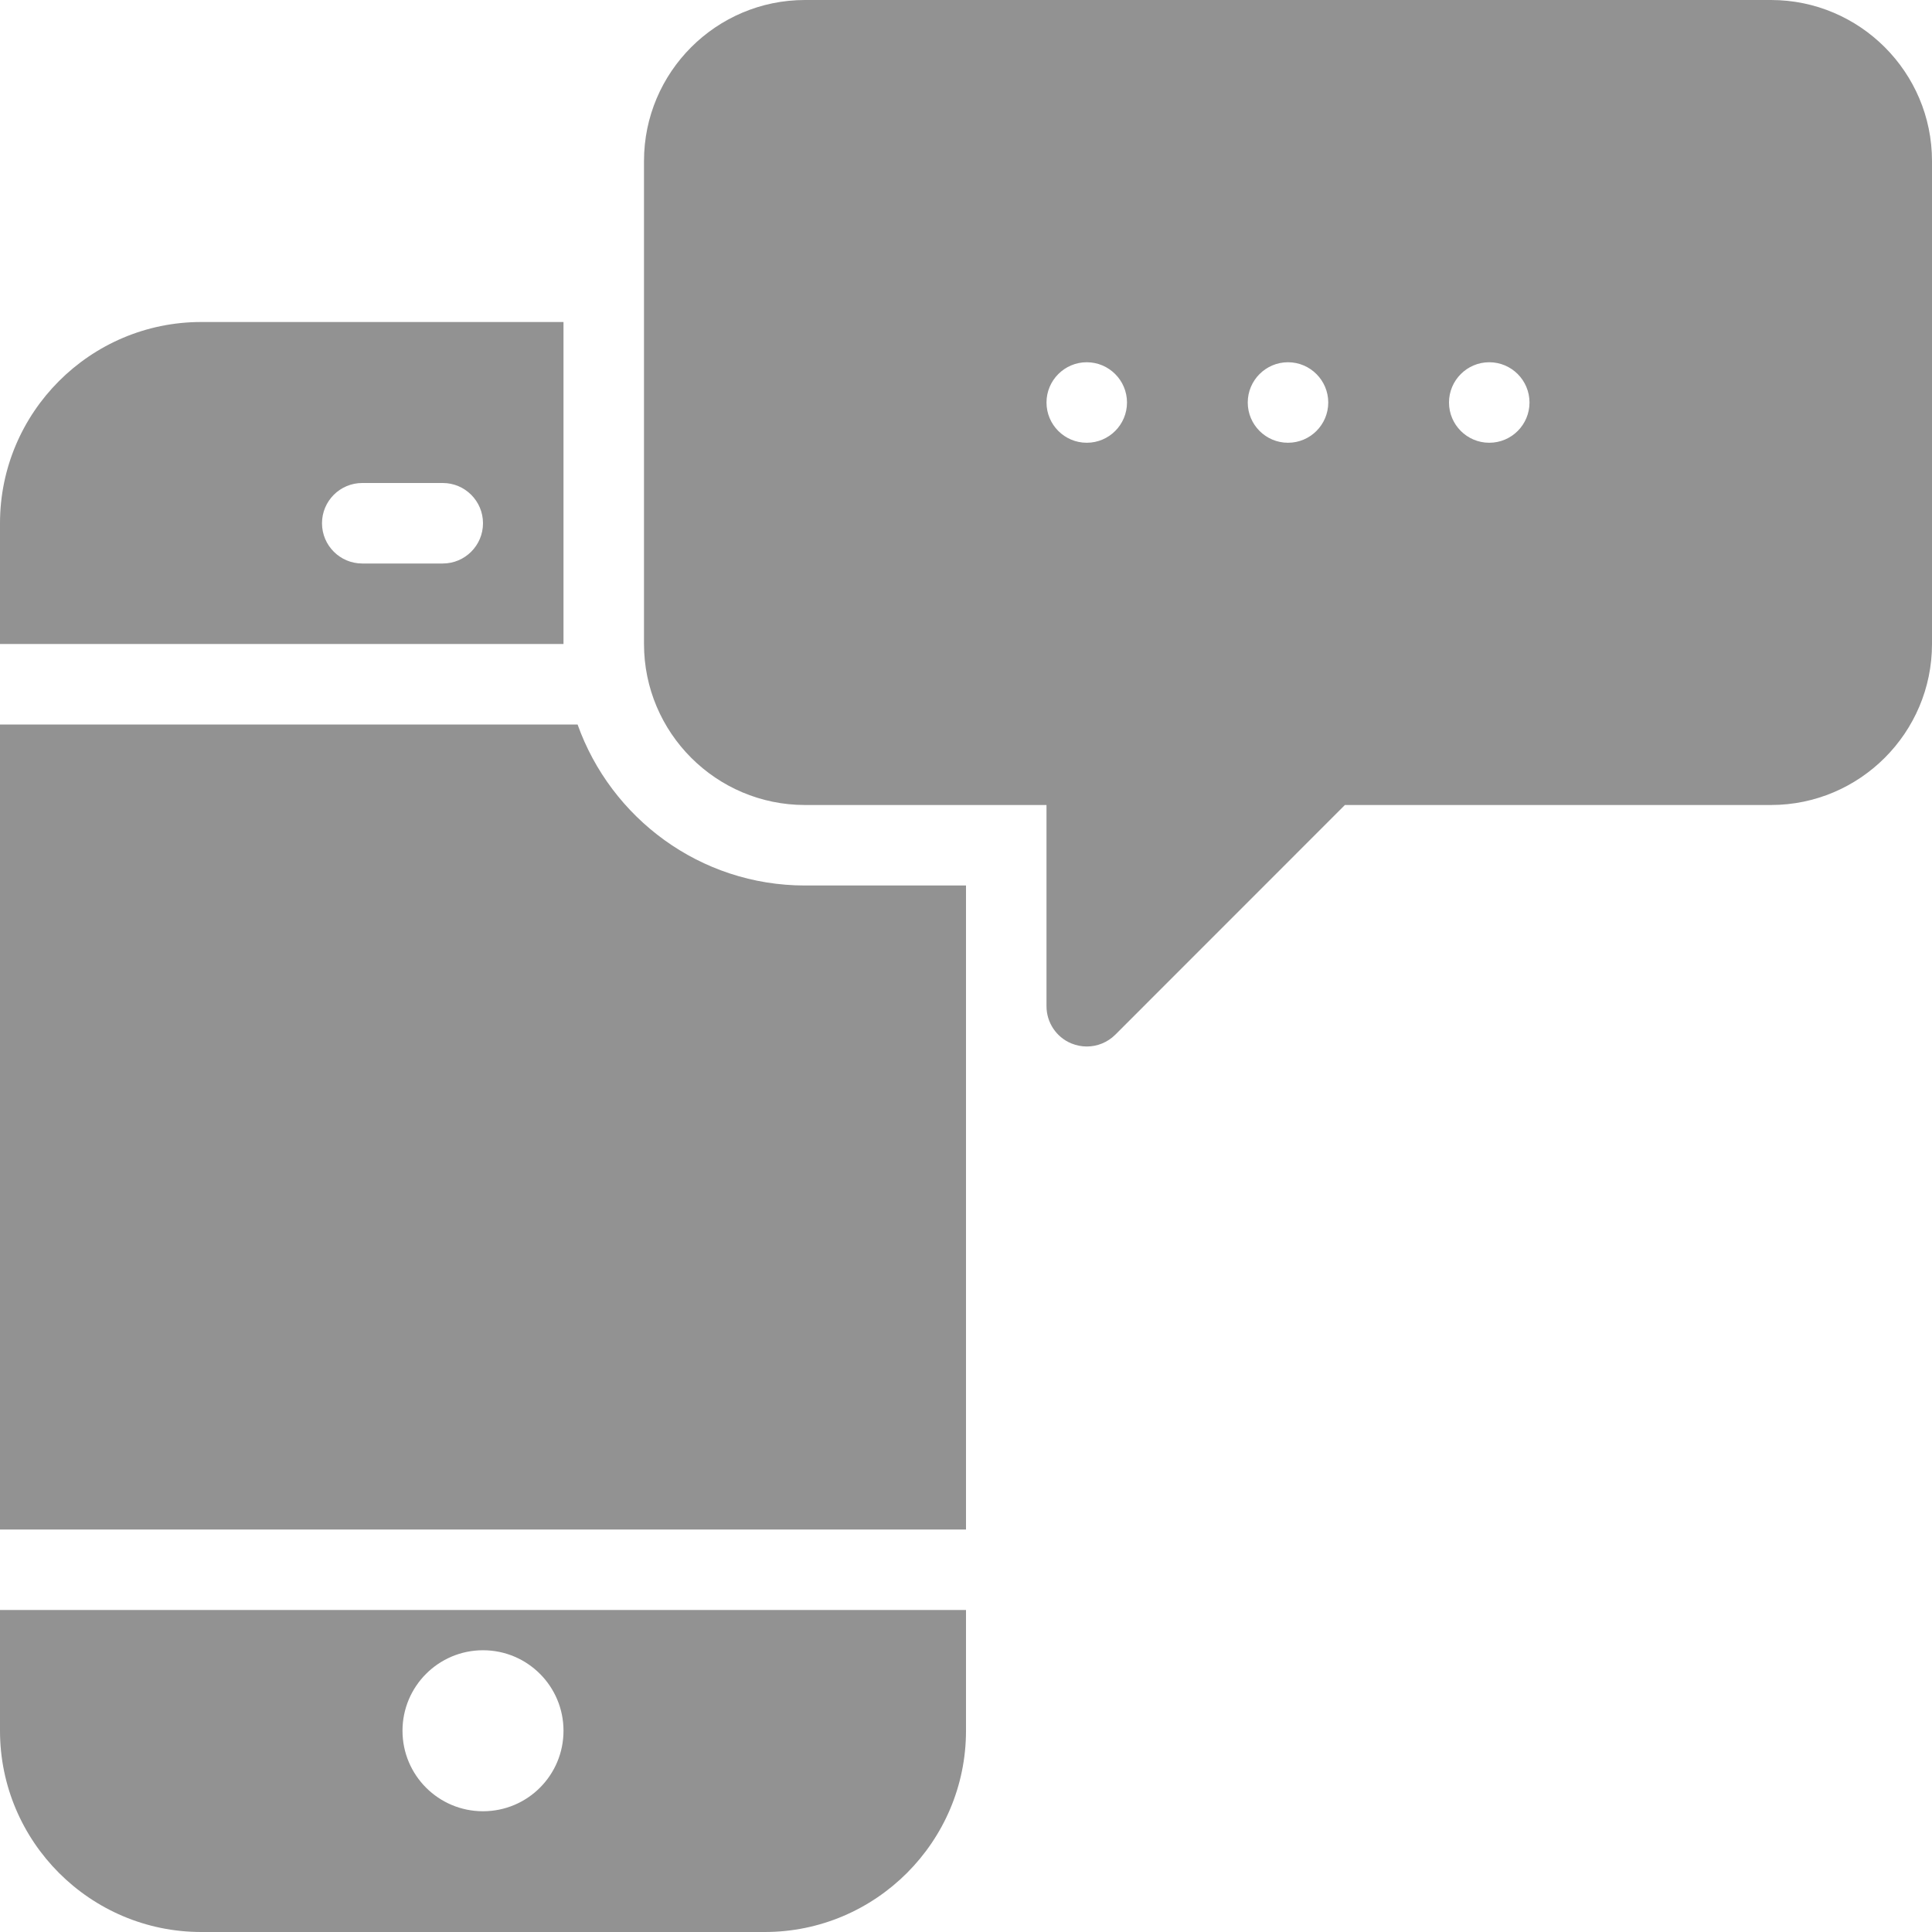 <svg xmlns="http://www.w3.org/2000/svg" xmlns:xlink="http://www.w3.org/1999/xlink" preserveAspectRatio="xMidYMid" width="24" height="24" viewBox="0 0 24 24">
  <defs>
    <style>
      .cls-1 {
        fill: #929292;
        fill-rule: evenodd;
      }
    </style>
  </defs>
  <path d="M22.000,10.000 L16.915,10.000 L16.707,10.000 L13.854,12.854 C13.758,12.949 13.631,13.000 13.500,13.000 C13.436,13.000 13.371,12.987 13.309,12.962 C13.122,12.885 13.000,12.702 13.000,12.500 L13.000,10.500 L13.000,10.000 L12.500,10.000 L10.000,10.000 C8.897,10.000 8.000,9.103 8.000,8.000 L8.000,2.000 C8.000,0.897 8.897,0.000 10.000,0.000 L22.000,0.000 C23.102,0.000 24.000,0.897 24.000,2.000 L24.000,8.000 C24.000,9.103 23.102,10.000 22.000,10.000 ZM13.500,4.500 C13.224,4.500 13.000,4.725 13.000,5.000 C13.000,5.276 13.224,5.500 13.500,5.500 C13.776,5.500 14.000,5.276 14.000,5.000 C14.000,4.725 13.776,4.500 13.500,4.500 ZM16.000,4.500 C15.724,4.500 15.500,4.725 15.500,5.000 C15.500,5.276 15.724,5.500 16.000,5.500 C16.276,5.500 16.500,5.276 16.500,5.000 C16.500,4.725 16.276,4.500 16.000,4.500 ZM18.500,4.500 C18.224,4.500 18.000,4.725 18.000,5.000 C18.000,5.276 18.224,5.500 18.500,5.500 C18.777,5.500 19.000,5.276 19.000,5.000 C19.000,4.725 18.777,4.500 18.500,4.500 ZM12.000,11.000 L12.000,14.914 L12.000,19.000 L-0.000,19.000 L-0.000,9.000 L7.175,9.000 C7.589,10.163 8.697,11.000 10.000,11.000 L12.000,11.000 ZM-0.000,6.500 C-0.000,5.122 1.122,4.000 2.500,4.000 L7.000,4.000 L7.000,8.000 L-0.000,8.000 L-0.000,6.500 ZM4.500,7.000 L5.500,7.000 C5.776,7.000 6.000,6.776 6.000,6.500 C6.000,6.224 5.776,6.000 5.500,6.000 L4.500,6.000 C4.224,6.000 4.000,6.224 4.000,6.500 C4.000,6.776 4.224,7.000 4.500,7.000 ZM12.000,21.500 C12.000,22.878 10.878,24.000 9.500,24.000 L2.500,24.000 C1.122,24.000 -0.000,22.878 -0.000,21.500 L-0.000,20.000 L12.000,20.000 L12.000,21.500 ZM6.000,20.500 C5.448,20.500 5.000,20.948 5.000,21.500 C5.000,22.053 5.448,22.500 6.000,22.500 C6.553,22.500 7.000,22.053 7.000,21.500 C7.000,20.948 6.553,20.500 6.000,20.500 Z" class="cls-1"/>
</svg>
